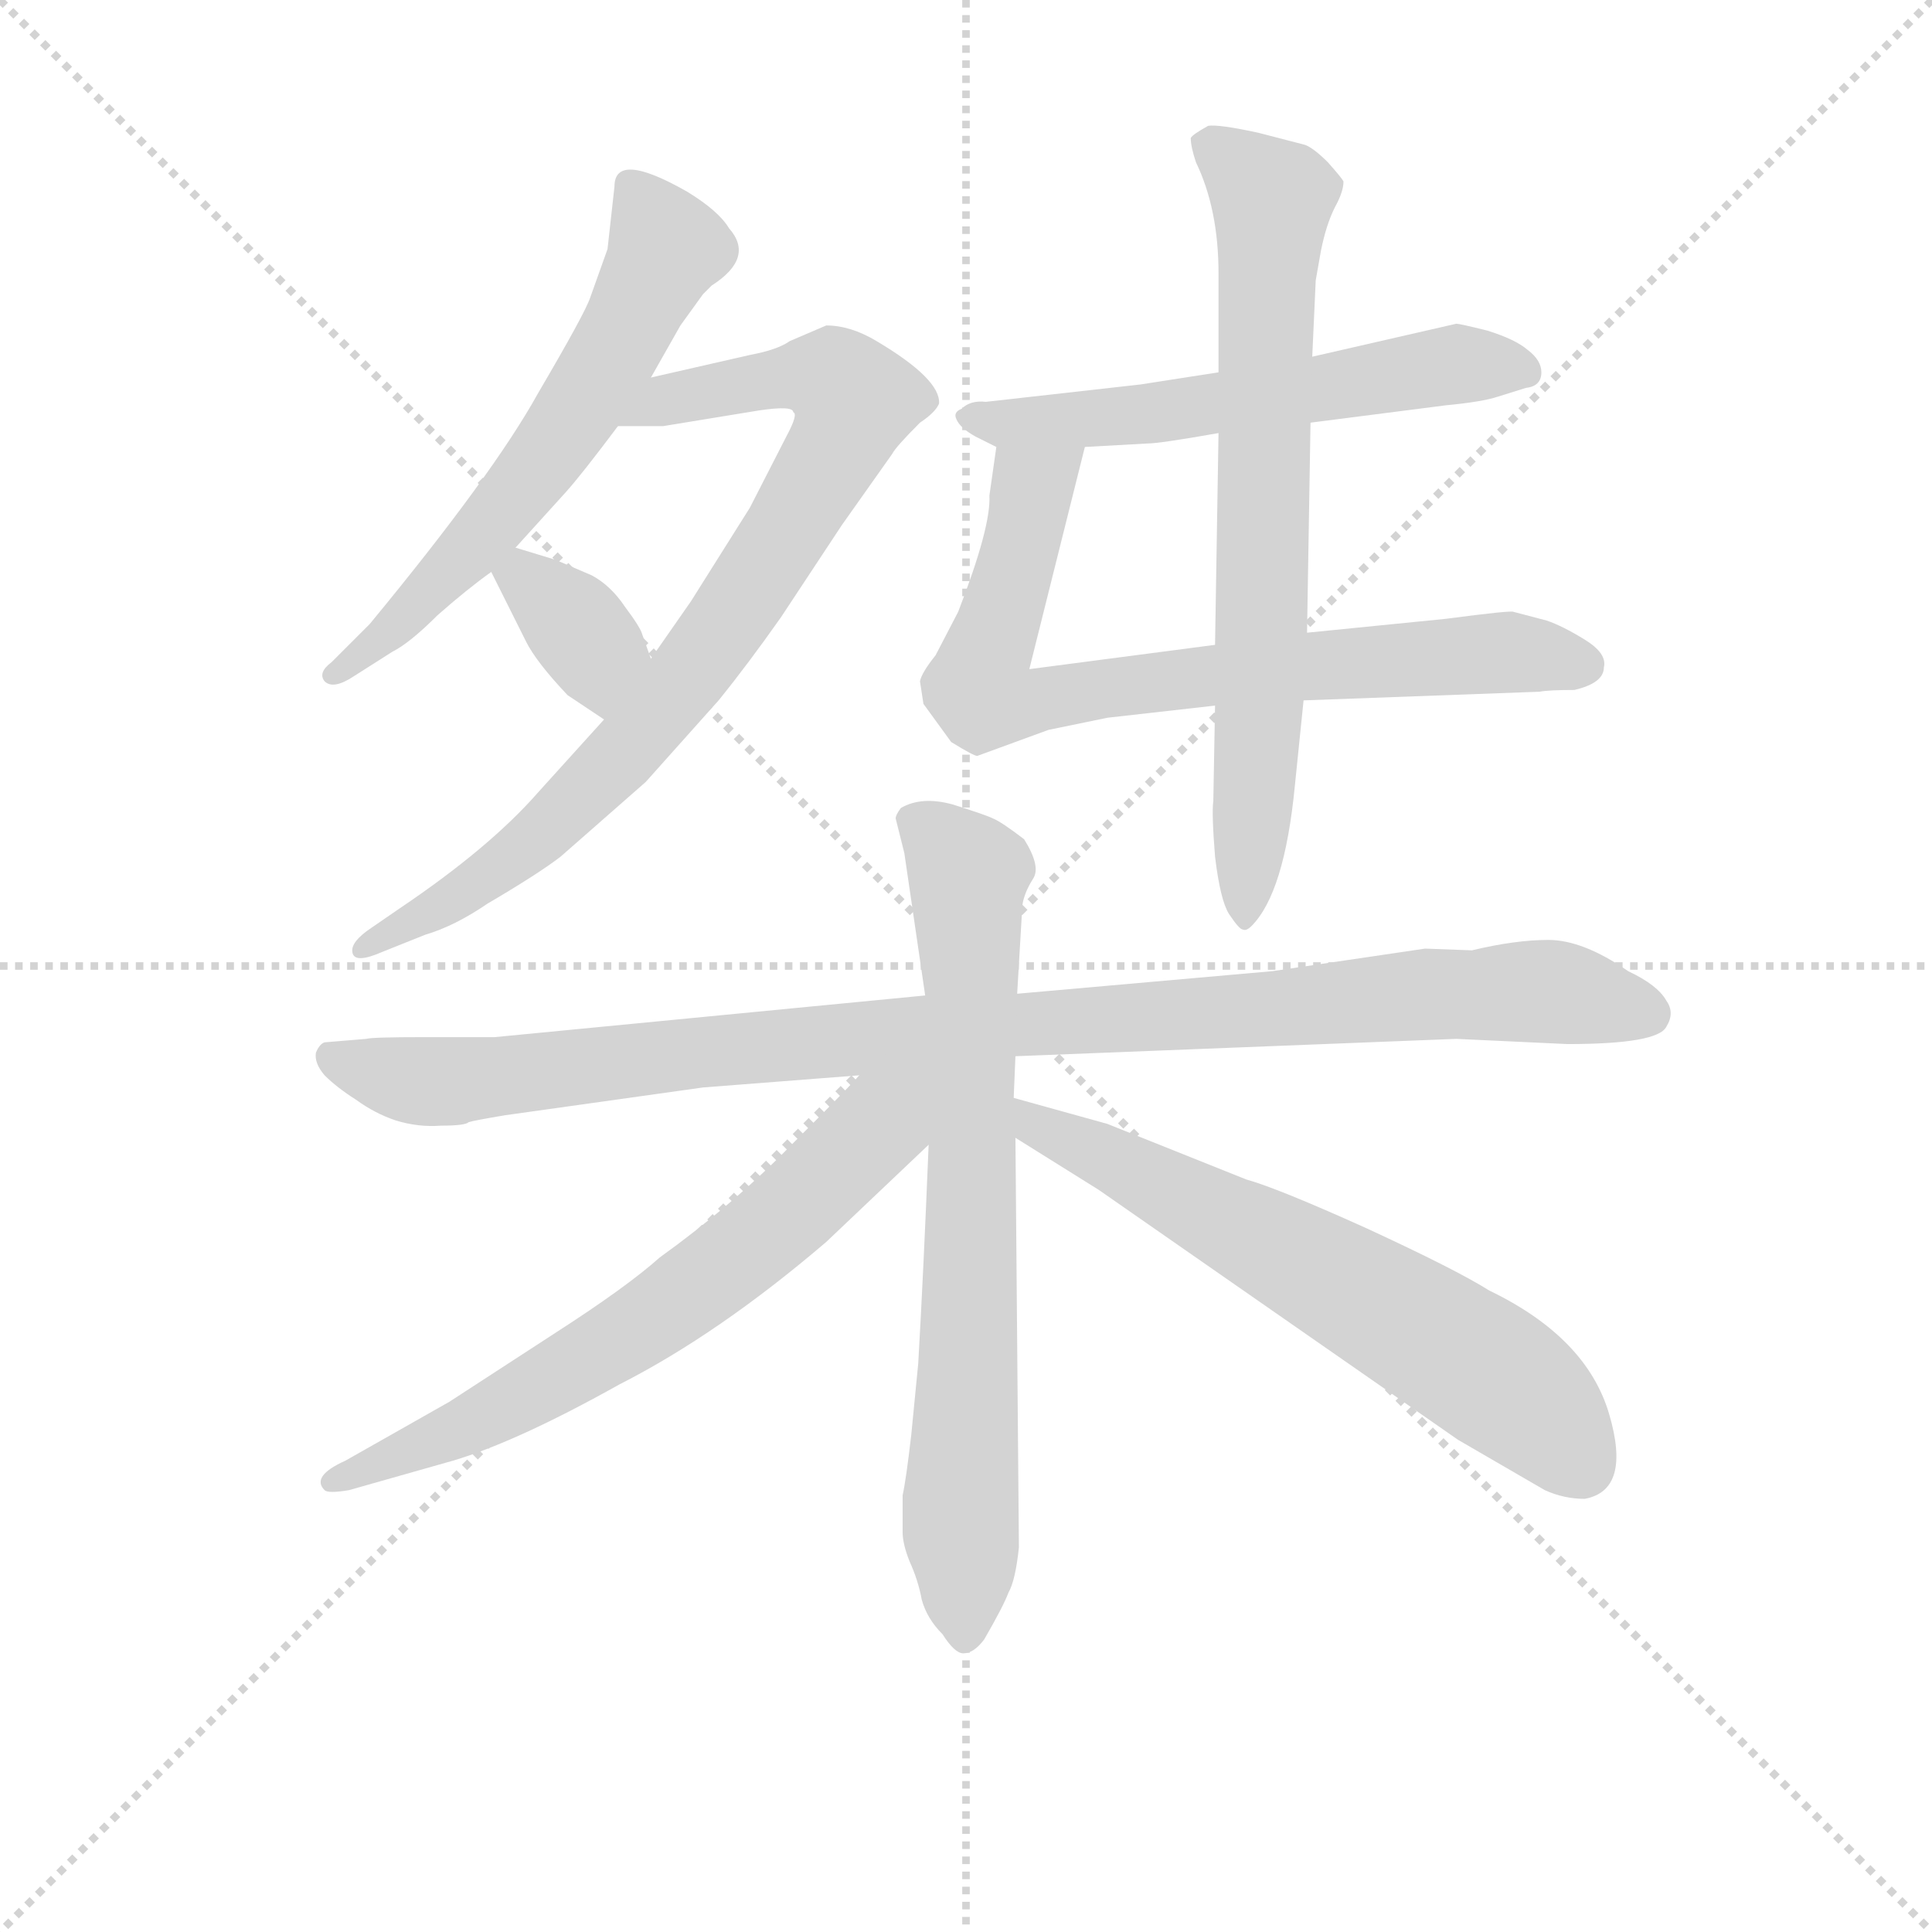 <svg version="1.1" viewBox="0 0 1024 1024" xmlns="http://www.w3.org/2000/svg">
  <g stroke="lightgray" stroke-dasharray="1,1" stroke-width="1" transform="scale(4, 4)">
    <line x1="0" y1="0" x2="256" y2="256"></line>
    <line x1="256" y1="0" x2="0" y2="256"></line>
    <line x1="128" y1="0" x2="128" y2="256"></line>
    <line x1="0" y1="128" x2="256" y2="128"></line>
  </g>
<g transform="scale(0.92, -0.92) translate(60, -900)">
   <style type="text/css">
    @keyframes keyframes0 {
      from {
       stroke: blue;
       stroke-dashoffset: 611;
       stroke-width: 128;
       }
       67% {
       animation-timing-function: step-end;
       stroke: blue;
       stroke-dashoffset: 0;
       stroke-width: 128;
       }
       to {
       stroke: black;
       stroke-width: 1024;
       }
       }
       #make-me-a-hanzi-animation-0 {
         animation: keyframes0 0.747s both;
         animation-delay: 0s;
         animation-timing-function: linear;
       }
    @keyframes keyframes1 {
      from {
       stroke: blue;
       stroke-dashoffset: 828;
       stroke-width: 128;
       }
       73% {
       animation-timing-function: step-end;
       stroke: blue;
       stroke-dashoffset: 0;
       stroke-width: 128;
       }
       to {
       stroke: black;
       stroke-width: 1024;
       }
       }
       #make-me-a-hanzi-animation-1 {
         animation: keyframes1 0.924s both;
         animation-delay: 0.747s;
         animation-timing-function: linear;
       }
    @keyframes keyframes2 {
      from {
       stroke: blue;
       stroke-dashoffset: 353;
       stroke-width: 128;
       }
       53% {
       animation-timing-function: step-end;
       stroke: blue;
       stroke-dashoffset: 0;
       stroke-width: 128;
       }
       to {
       stroke: black;
       stroke-width: 1024;
       }
       }
       #make-me-a-hanzi-animation-2 {
         animation: keyframes2 0.537s both;
         animation-delay: 1.671s;
         animation-timing-function: linear;
       }
    @keyframes keyframes3 {
      from {
       stroke: blue;
       stroke-dashoffset: 576;
       stroke-width: 128;
       }
       65% {
       animation-timing-function: step-end;
       stroke: blue;
       stroke-dashoffset: 0;
       stroke-width: 128;
       }
       to {
       stroke: black;
       stroke-width: 1024;
       }
       }
       #make-me-a-hanzi-animation-3 {
         animation: keyframes3 0.719s both;
         animation-delay: 2.208s;
         animation-timing-function: linear;
       }
    @keyframes keyframes4 {
      from {
       stroke: blue;
       stroke-dashoffset: 758;
       stroke-width: 128;
       }
       71% {
       animation-timing-function: step-end;
       stroke: blue;
       stroke-dashoffset: 0;
       stroke-width: 128;
       }
       to {
       stroke: black;
       stroke-width: 1024;
       }
       }
       #make-me-a-hanzi-animation-4 {
         animation: keyframes4 0.867s both;
         animation-delay: 2.927s;
         animation-timing-function: linear;
       }
    @keyframes keyframes5 {
      from {
       stroke: blue;
       stroke-dashoffset: 715;
       stroke-width: 128;
       }
       70% {
       animation-timing-function: step-end;
       stroke: blue;
       stroke-dashoffset: 0;
       stroke-width: 128;
       }
       to {
       stroke: black;
       stroke-width: 1024;
       }
       }
       #make-me-a-hanzi-animation-5 {
         animation: keyframes5 0.832s both;
         animation-delay: 3.794s;
         animation-timing-function: linear;
       }
    @keyframes keyframes6 {
      from {
       stroke: blue;
       stroke-dashoffset: 1018;
       stroke-width: 128;
       }
       77% {
       animation-timing-function: step-end;
       stroke: blue;
       stroke-dashoffset: 0;
       stroke-width: 128;
       }
       to {
       stroke: black;
       stroke-width: 1024;
       }
       }
       #make-me-a-hanzi-animation-6 {
         animation: keyframes6 1.078s both;
         animation-delay: 4.626s;
         animation-timing-function: linear;
       }
    @keyframes keyframes7 {
      from {
       stroke: blue;
       stroke-dashoffset: 738;
       stroke-width: 128;
       }
       71% {
       animation-timing-function: step-end;
       stroke: blue;
       stroke-dashoffset: 0;
       stroke-width: 128;
       }
       to {
       stroke: black;
       stroke-width: 1024;
       }
       }
       #make-me-a-hanzi-animation-7 {
         animation: keyframes7 0.851s both;
         animation-delay: 5.704s;
         animation-timing-function: linear;
       }
    @keyframes keyframes8 {
      from {
       stroke: blue;
       stroke-dashoffset: 666;
       stroke-width: 128;
       }
       68% {
       animation-timing-function: step-end;
       stroke: blue;
       stroke-dashoffset: 0;
       stroke-width: 128;
       }
       to {
       stroke: black;
       stroke-width: 1024;
       }
       }
       #make-me-a-hanzi-animation-8 {
         animation: keyframes8 0.792s both;
         animation-delay: 6.555s;
         animation-timing-function: linear;
       }
    @keyframes keyframes9 {
      from {
       stroke: blue;
       stroke-dashoffset: 642;
       stroke-width: 128;
       }
       68% {
       animation-timing-function: step-end;
       stroke: blue;
       stroke-dashoffset: 0;
       stroke-width: 128;
       }
       to {
       stroke: black;
       stroke-width: 1024;
       }
       }
       #make-me-a-hanzi-animation-9 {
         animation: keyframes9 0.772s both;
         animation-delay: 7.347s;
         animation-timing-function: linear;
       }
</style>
<path d="M 294.0 792.5 L 290.0 756.5 L 280.0 728.5 Q 277.0 719.5 250.0 673.5 Q 224.0 626.5 153.0 540.5 L 131.0 518.5 Q 123.0 512.5 127.0 507.5 Q 132.0 502.5 144.0 510.5 L 166.0 524.5 Q 176.0 529.5 192.0 545.5 Q 209.0 560.5 223.0 570.5 L 237.0 584.5 L 266.0 616.5 Q 275.0 626.5 296.0 654.5 L 315.0 682.5 L 332.0 712.5 L 345.0 730.5 L 350.0 735.5 Q 375.0 751.5 360.0 768.5 Q 354.0 778.5 336.0 789.5 Q 294.0 813.5 294.0 792.5 Z" fill="lightgray"></path> 
<path d="M 288.0 485.5 L 250.0 443.5 Q 222.0 411.5 170.0 376.5 L 154.0 365.5 Q 142.0 357.5 143.0 351.5 Q 144.0 344.5 160.0 351.5 L 185.0 361.5 Q 202.0 366.5 221.0 379.5 Q 250.0 396.5 263.0 406.5 L 312.0 449.5 L 354.0 496.5 Q 371.0 517.5 390.0 544.5 L 425.0 597.5 L 454.0 638.5 Q 456.0 642.5 470.0 656.5 Q 479.0 662.5 481.0 667.5 Q 482.0 681.5 445.0 703.5 Q 430.0 712.5 416.0 712.5 L 395.0 703.5 Q 388.0 698.5 372.0 695.5 L 315.0 682.5 C 286.0 675.5 266.0 654.5 296.0 654.5 L 322.0 654.5 L 377.0 663.5 Q 397.0 666.5 397.0 662.5 Q 400.0 661.5 393.0 648.5 L 372.0 607.5 L 338.0 553.5 L 315.0 520.5 L 288.0 485.5 Z" fill="lightgray"></path> 
<path d="M 223.0 570.5 L 243.0 530.5 Q 249.0 518.5 267.0 499.5 L 288.0 485.5 C 313.0 468.5 325.0 492.5 315.0 520.5 L 310.0 534.5 Q 309.0 538.5 300.0 550.5 Q 292.0 562.5 281.0 568.5 L 260.0 577.5 L 237.0 584.5 C 212.0 592.5 212.0 592.5 223.0 570.5 Z" fill="lightgray"></path> 
<path d="M 695.0 656.5 L 773.0 666.5 Q 794.0 668.5 803.0 671.5 L 819.0 676.5 Q 828.0 677.5 828.0 685.5 Q 828.0 692.5 820.0 698.5 Q 813.0 704.5 797.0 709.5 Q 781.0 713.5 779.0 713.5 L 696.0 694.5 L 642.0 685.5 L 597.0 678.5 L 508.0 668.5 Q 499.0 669.5 494.0 664.5 Q 489.0 662.5 491.0 658.5 Q 493.0 653.5 502.0 648.5 L 514.0 642.5 L 565.0 642.5 L 601.0 644.5 Q 608.0 644.5 642.0 650.5 L 695.0 656.5 Z" fill="lightgray"></path> 
<path d="M 503.0 464.5 L 544.0 479.5 L 578.0 486.5 L 640.0 493.5 L 691.0 496.5 L 827.0 501.5 Q 832.0 502.5 847.0 502.5 Q 864.0 506.5 864.0 515.5 Q 866.0 523.5 853.0 531.5 Q 840.0 539.5 831.0 542.5 L 812.0 547.5 Q 811.0 548.5 773.0 543.5 L 693.0 535.5 L 640.0 528.5 L 533.0 514.5 L 565.0 642.5 C 572.0 671.5 518.0 672.5 514.0 642.5 L 510.0 614.5 Q 511.0 596.5 492.0 547.5 L 479.0 522.5 Q 471.0 512.5 470.0 507.5 L 472.0 494.5 L 488.0 472.5 Q 501.0 464.5 503.0 464.5 Z" fill="lightgray"></path> 
<path d="M 640.0 493.5 L 639.0 438.5 Q 638.0 431.5 640.0 406.5 Q 643.0 381.5 648.0 373.5 Q 654.0 364.5 656.0 364.5 Q 658.0 363.5 661.0 366.5 Q 680.0 385.5 686.0 447.5 L 691.0 496.5 L 693.0 535.5 L 695.0 656.5 L 696.0 694.5 L 698.0 738.5 L 701.0 755.5 Q 704.0 770.5 709.0 780.5 Q 714.0 789.5 714.0 795.5 Q 713.0 797.5 705.0 806.5 Q 697.0 814.5 692.0 816.5 L 665.0 823.5 Q 642.0 828.5 636.0 827.5 Q 627.0 822.5 626.0 820.5 Q 626.0 815.5 629.0 806.5 Q 642.0 779.5 642.0 742.5 L 642.0 685.5 L 642.0 650.5 L 640.0 528.5 L 640.0 493.5 Z" fill="lightgray"></path> 
<path d="M 473.0 326.5 L 225.0 302.5 L 185.0 302.5 Q 154.0 302.5 151.0 301.5 L 127.0 299.5 Q 124.0 298.5 122.0 293.5 Q 121.0 287.5 127.0 280.5 Q 134.0 273.5 145.0 266.5 Q 156.0 258.5 168.0 254.5 Q 181.0 250.5 194.0 251.5 Q 208.0 251.5 210.0 253.5 Q 213.0 254.5 231.0 257.5 L 345.0 273.5 L 435.0 280.5 L 525.0 291.5 L 779.0 301.5 L 843.0 298.5 Q 895.0 298.5 900.0 308.5 Q 905.0 316.5 900.0 323.5 Q 895.0 332.5 878.0 340.5 Q 852.0 358.5 832.0 358.5 Q 813.0 358.5 788.0 352.5 L 761.0 353.5 L 673.0 340.5 L 526.0 327.5 L 473.0 326.5 Z" fill="lightgray"></path> 
<path d="M 456.0 428.5 L 461.0 408.5 L 473.0 326.5 L 475.0 240.5 Q 472.0 166.5 469.0 114.5 L 465.0 73.5 Q 462.0 47.5 460.0 38.5 L 460.0 17.5 Q 460.0 10.5 464.0 0.5 Q 469.0 -10.5 471.0 -21.5 Q 474.0 -32.5 483.0 -41.5 Q 490.0 -52.5 495.0 -52.5 Q 501.0 -52.5 507.0 -44.5 Q 518.0 -25.5 521.0 -17.5 Q 525.0 -10.5 527.0 8.5 L 525.0 244.5 L 524.0 267.5 L 525.0 291.5 L 526.0 327.5 L 529.0 378.5 Q 530.0 385.5 535.0 393.5 Q 540.0 400.5 530.0 416.5 Q 517.0 426.5 512.0 428.5 Q 508.0 430.5 489.0 436.5 Q 471.0 441.5 459.0 434.5 Q 456.0 430.5 456.0 428.5 Z" fill="lightgray"></path> 
<path d="M 435.0 280.5 Q 430.0 274.5 396.0 240.5 Q 363.0 206.5 320.0 175.5 Q 301.0 158.5 259.0 131.5 L 199.0 92.5 L 139.0 58.5 Q 119.0 49.5 127.0 41.5 Q 129.0 39.5 141.0 41.5 L 201.0 58.5 Q 238.0 69.5 297.0 102.5 Q 354.0 131.5 416.0 184.5 L 475.0 240.5 C 520.0 283.5 472.0 320.5 435.0 280.5 Z" fill="lightgray"></path> 
<path d="M 525.0 244.5 L 573.0 214.5 L 780.0 70.5 L 830.0 41.5 Q 841.0 36.5 853.0 36.5 Q 880.0 41.5 867.0 85.5 Q 854.0 129.5 798.0 156.5 Q 779.0 168.5 727.0 192.5 Q 676.0 215.5 658.0 220.5 L 578.0 252.5 L 524.0 267.5 C 495.0 275.5 500.0 260.5 525.0 244.5 Z" fill="lightgray"></path> 
      <clipPath id="make-me-a-hanzi-clip-0">
      <path d="M 294.0 792.5 L 290.0 756.5 L 280.0 728.5 Q 277.0 719.5 250.0 673.5 Q 224.0 626.5 153.0 540.5 L 131.0 518.5 Q 123.0 512.5 127.0 507.5 Q 132.0 502.5 144.0 510.5 L 166.0 524.5 Q 176.0 529.5 192.0 545.5 Q 209.0 560.5 223.0 570.5 L 237.0 584.5 L 266.0 616.5 Q 275.0 626.5 296.0 654.5 L 315.0 682.5 L 332.0 712.5 L 345.0 730.5 L 350.0 735.5 Q 375.0 751.5 360.0 768.5 Q 354.0 778.5 336.0 789.5 Q 294.0 813.5 294.0 792.5 Z" fill="lightgray"></path>
      </clipPath>
      <path clip-path="url(#make-me-a-hanzi-clip-0)" d="M 305.0 792.5 L 324.0 756.5 L 285.0 682.5 L 214.0 586.5 L 132.0 511.5 " fill="none" id="make-me-a-hanzi-animation-0" stroke-dasharray="483 966" stroke-linecap="round"></path>

      <clipPath id="make-me-a-hanzi-clip-1">
      <path d="M 288.0 485.5 L 250.0 443.5 Q 222.0 411.5 170.0 376.5 L 154.0 365.5 Q 142.0 357.5 143.0 351.5 Q 144.0 344.5 160.0 351.5 L 185.0 361.5 Q 202.0 366.5 221.0 379.5 Q 250.0 396.5 263.0 406.5 L 312.0 449.5 L 354.0 496.5 Q 371.0 517.5 390.0 544.5 L 425.0 597.5 L 454.0 638.5 Q 456.0 642.5 470.0 656.5 Q 479.0 662.5 481.0 667.5 Q 482.0 681.5 445.0 703.5 Q 430.0 712.5 416.0 712.5 L 395.0 703.5 Q 388.0 698.5 372.0 695.5 L 315.0 682.5 C 286.0 675.5 266.0 654.5 296.0 654.5 L 322.0 654.5 L 377.0 663.5 Q 397.0 666.5 397.0 662.5 Q 400.0 661.5 393.0 648.5 L 372.0 607.5 L 338.0 553.5 L 315.0 520.5 L 288.0 485.5 Z" fill="lightgray"></path>
      </clipPath>
      <path clip-path="url(#make-me-a-hanzi-clip-1)" d="M 303.0 656.5 L 327.0 669.5 L 403.0 683.5 L 420.0 681.5 L 432.0 669.5 L 383.0 577.5 L 302.0 468.5 L 221.0 394.5 L 148.0 353.5 " fill="none" id="make-me-a-hanzi-animation-1" stroke-dasharray="700 1400" stroke-linecap="round"></path>

      <clipPath id="make-me-a-hanzi-clip-2">
      <path d="M 223.0 570.5 L 243.0 530.5 Q 249.0 518.5 267.0 499.5 L 288.0 485.5 C 313.0 468.5 325.0 492.5 315.0 520.5 L 310.0 534.5 Q 309.0 538.5 300.0 550.5 Q 292.0 562.5 281.0 568.5 L 260.0 577.5 L 237.0 584.5 C 212.0 592.5 212.0 592.5 223.0 570.5 Z" fill="lightgray"></path>
      </clipPath>
      <path clip-path="url(#make-me-a-hanzi-clip-2)" d="M 233.0 567.5 L 242.0 567.5 L 280.0 528.5 L 287.0 495.5 " fill="none" id="make-me-a-hanzi-animation-2" stroke-dasharray="225 450" stroke-linecap="round"></path>

      <clipPath id="make-me-a-hanzi-clip-3">
      <path d="M 695.0 656.5 L 773.0 666.5 Q 794.0 668.5 803.0 671.5 L 819.0 676.5 Q 828.0 677.5 828.0 685.5 Q 828.0 692.5 820.0 698.5 Q 813.0 704.5 797.0 709.5 Q 781.0 713.5 779.0 713.5 L 696.0 694.5 L 642.0 685.5 L 597.0 678.5 L 508.0 668.5 Q 499.0 669.5 494.0 664.5 Q 489.0 662.5 491.0 658.5 Q 493.0 653.5 502.0 648.5 L 514.0 642.5 L 565.0 642.5 L 601.0 644.5 Q 608.0 644.5 642.0 650.5 L 695.0 656.5 Z" fill="lightgray"></path>
      </clipPath>
      <path clip-path="url(#make-me-a-hanzi-clip-3)" d="M 500.0 657.5 L 613.0 662.5 L 786.0 690.5 L 817.0 687.5 " fill="none" id="make-me-a-hanzi-animation-3" stroke-dasharray="448 896" stroke-linecap="round"></path>

      <clipPath id="make-me-a-hanzi-clip-4">
      <path d="M 503.0 464.5 L 544.0 479.5 L 578.0 486.5 L 640.0 493.5 L 691.0 496.5 L 827.0 501.5 Q 832.0 502.5 847.0 502.5 Q 864.0 506.5 864.0 515.5 Q 866.0 523.5 853.0 531.5 Q 840.0 539.5 831.0 542.5 L 812.0 547.5 Q 811.0 548.5 773.0 543.5 L 693.0 535.5 L 640.0 528.5 L 533.0 514.5 L 565.0 642.5 C 572.0 671.5 518.0 672.5 514.0 642.5 L 510.0 614.5 Q 511.0 596.5 492.0 547.5 L 479.0 522.5 Q 471.0 512.5 470.0 507.5 L 472.0 494.5 L 488.0 472.5 Q 501.0 464.5 503.0 464.5 Z" fill="lightgray"></path>
      </clipPath>
      <path clip-path="url(#make-me-a-hanzi-clip-4)" d="M 559.0 636.5 L 534.0 618.5 L 506.0 516.5 L 507.0 498.5 L 531.0 494.5 L 635.0 511.5 L 786.0 523.5 L 852.0 517.5 " fill="none" id="make-me-a-hanzi-animation-4" stroke-dasharray="630 1260" stroke-linecap="round"></path>

      <clipPath id="make-me-a-hanzi-clip-5">
      <path d="M 640.0 493.5 L 639.0 438.5 Q 638.0 431.5 640.0 406.5 Q 643.0 381.5 648.0 373.5 Q 654.0 364.5 656.0 364.5 Q 658.0 363.5 661.0 366.5 Q 680.0 385.5 686.0 447.5 L 691.0 496.5 L 693.0 535.5 L 695.0 656.5 L 696.0 694.5 L 698.0 738.5 L 701.0 755.5 Q 704.0 770.5 709.0 780.5 Q 714.0 789.5 714.0 795.5 Q 713.0 797.5 705.0 806.5 Q 697.0 814.5 692.0 816.5 L 665.0 823.5 Q 642.0 828.5 636.0 827.5 Q 627.0 822.5 626.0 820.5 Q 626.0 815.5 629.0 806.5 Q 642.0 779.5 642.0 742.5 L 642.0 685.5 L 642.0 650.5 L 640.0 528.5 L 640.0 493.5 Z" fill="lightgray"></path>
      </clipPath>
      <path clip-path="url(#make-me-a-hanzi-clip-5)" d="M 637.0 815.5 L 672.0 783.5 L 666.0 492.5 L 656.0 372.5 " fill="none" id="make-me-a-hanzi-animation-5" stroke-dasharray="587 1174" stroke-linecap="round"></path>

      <clipPath id="make-me-a-hanzi-clip-6">
      <path d="M 473.0 326.5 L 225.0 302.5 L 185.0 302.5 Q 154.0 302.5 151.0 301.5 L 127.0 299.5 Q 124.0 298.5 122.0 293.5 Q 121.0 287.5 127.0 280.5 Q 134.0 273.5 145.0 266.5 Q 156.0 258.5 168.0 254.5 Q 181.0 250.5 194.0 251.5 Q 208.0 251.5 210.0 253.5 Q 213.0 254.5 231.0 257.5 L 345.0 273.5 L 435.0 280.5 L 525.0 291.5 L 779.0 301.5 L 843.0 298.5 Q 895.0 298.5 900.0 308.5 Q 905.0 316.5 900.0 323.5 Q 895.0 332.5 878.0 340.5 Q 852.0 358.5 832.0 358.5 Q 813.0 358.5 788.0 352.5 L 761.0 353.5 L 673.0 340.5 L 526.0 327.5 L 473.0 326.5 Z" fill="lightgray"></path>
      </clipPath>
      <path clip-path="url(#make-me-a-hanzi-clip-6)" d="M 132.0 290.5 L 198.0 276.5 L 452.0 304.5 L 767.0 327.5 L 834.0 328.5 L 889.0 316.5 " fill="none" id="make-me-a-hanzi-animation-6" stroke-dasharray="890 1780" stroke-linecap="round"></path>

      <clipPath id="make-me-a-hanzi-clip-7">
      <path d="M 456.0 428.5 L 461.0 408.5 L 473.0 326.5 L 475.0 240.5 Q 472.0 166.5 469.0 114.5 L 465.0 73.5 Q 462.0 47.5 460.0 38.5 L 460.0 17.5 Q 460.0 10.5 464.0 0.5 Q 469.0 -10.5 471.0 -21.5 Q 474.0 -32.5 483.0 -41.5 Q 490.0 -52.5 495.0 -52.5 Q 501.0 -52.5 507.0 -44.5 Q 518.0 -25.5 521.0 -17.5 Q 525.0 -10.5 527.0 8.5 L 525.0 244.5 L 524.0 267.5 L 525.0 291.5 L 526.0 327.5 L 529.0 378.5 Q 530.0 385.5 535.0 393.5 Q 540.0 400.5 530.0 416.5 Q 517.0 426.5 512.0 428.5 Q 508.0 430.5 489.0 436.5 Q 471.0 441.5 459.0 434.5 Q 456.0 430.5 456.0 428.5 Z" fill="lightgray"></path>
      </clipPath>
      <path clip-path="url(#make-me-a-hanzi-clip-7)" d="M 468.0 426.5 L 498.0 396.5 L 500.0 189.5 L 493.0 36.5 L 497.0 -42.5 " fill="none" id="make-me-a-hanzi-animation-7" stroke-dasharray="610 1220" stroke-linecap="round"></path>

      <clipPath id="make-me-a-hanzi-clip-8">
      <path d="M 435.0 280.5 Q 430.0 274.5 396.0 240.5 Q 363.0 206.5 320.0 175.5 Q 301.0 158.5 259.0 131.5 L 199.0 92.5 L 139.0 58.5 Q 119.0 49.5 127.0 41.5 Q 129.0 39.5 141.0 41.5 L 201.0 58.5 Q 238.0 69.5 297.0 102.5 Q 354.0 131.5 416.0 184.5 L 475.0 240.5 C 520.0 283.5 472.0 320.5 435.0 280.5 Z" fill="lightgray"></path>
      </clipPath>
      <path clip-path="url(#make-me-a-hanzi-clip-8)" d="M 468.0 277.5 L 393.0 199.5 L 314.0 138.5 L 223.0 85.5 L 134.0 46.5 " fill="none" id="make-me-a-hanzi-animation-8" stroke-dasharray="538 1076" stroke-linecap="round"></path>

      <clipPath id="make-me-a-hanzi-clip-9">
      <path d="M 525.0 244.5 L 573.0 214.5 L 780.0 70.5 L 830.0 41.5 Q 841.0 36.5 853.0 36.5 Q 880.0 41.5 867.0 85.5 Q 854.0 129.5 798.0 156.5 Q 779.0 168.5 727.0 192.5 Q 676.0 215.5 658.0 220.5 L 578.0 252.5 L 524.0 267.5 C 495.0 275.5 500.0 260.5 525.0 244.5 Z" fill="lightgray"></path>
      </clipPath>
      <path clip-path="url(#make-me-a-hanzi-clip-9)" d="M 530.0 261.5 L 536.0 250.5 L 578.0 233.5 L 765.0 130.5 L 821.0 91.5 L 851.0 56.5 " fill="none" id="make-me-a-hanzi-animation-9" stroke-dasharray="514 1028" stroke-linecap="round"></path>

</g>
</svg>
